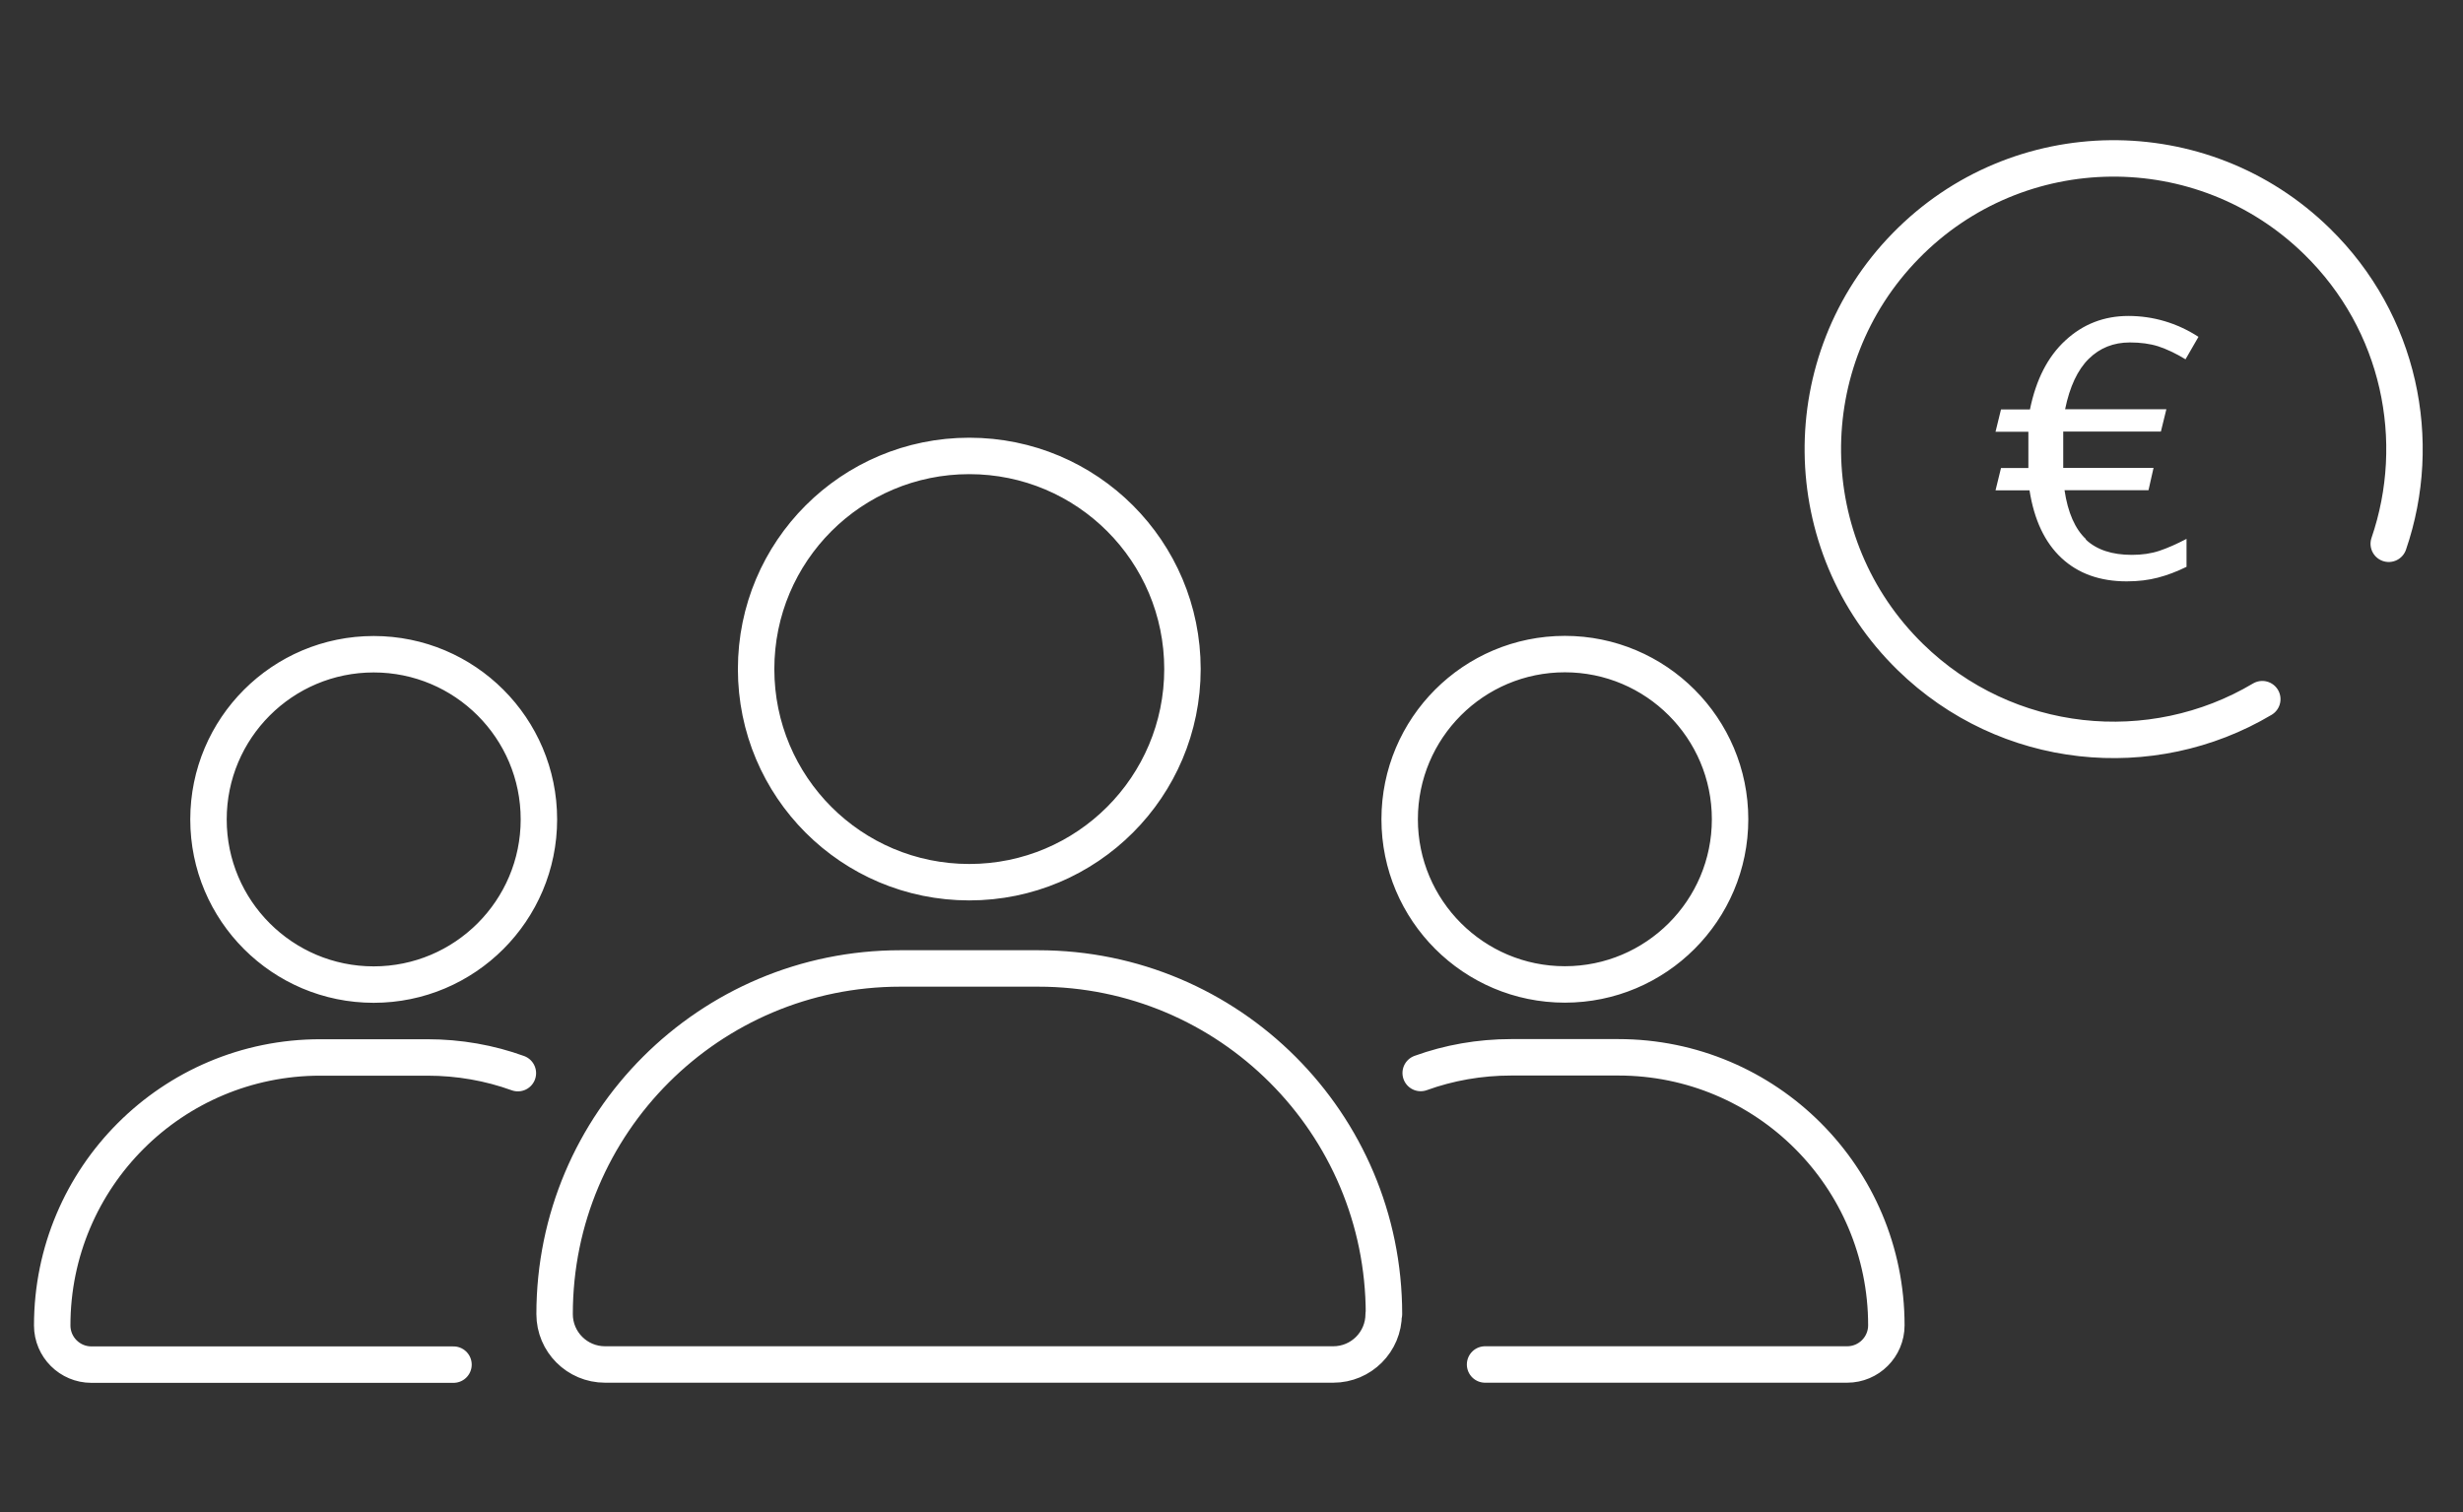 <svg width="171" height="105" viewBox="0 0 171 105" fill="none" xmlns="http://www.w3.org/2000/svg">
  <rect x="0" y="0" width="171" height="105" fill="#333333" stroke="none"/>
  <path d="M103.105 94.75H128.245C129.745 94.75 130.965 93.53 130.965 92.03C130.965 81.75 122.635 73.42 112.355 73.42H104.925C102.715 73.42 100.595 73.8 98.635 74.51M35.955 74.52C33.995 73.81 31.875 73.43 29.665 73.43H22.235C11.955 73.43 3.625 81.76 3.625 92.04C3.625 93.54 4.845 94.76 6.345 94.76H31.485M165.845 37.76C168.295 30.62 166.625 22.39 160.865 16.76C152.895 8.96 140.105 9.1 132.315 17.07C124.515 25.04 124.655 37.83 132.625 45.62C139.315 52.16 149.385 53.12 157.065 48.55M82.095 46.46C82.095 54.63 75.475 61.26 67.295 61.26C59.115 61.26 52.495 54.64 52.495 46.46C52.495 38.28 59.115 31.66 67.295 31.66C75.475 31.66 82.095 38.28 82.095 46.46ZM96.085 91.25C96.085 78 85.345 67.25 72.085 67.25H62.505C49.255 67.25 38.505 77.99 38.505 91.25C38.505 93.19 40.075 94.75 42.005 94.75H92.565C94.505 94.75 96.065 93.18 96.065 91.25H96.085ZM108.645 45.42C102.305 45.42 97.175 50.56 97.175 56.89C97.175 63.22 102.315 68.36 108.645 68.36C114.975 68.36 120.115 63.22 120.115 56.89C120.115 50.56 114.975 45.42 108.645 45.42ZM14.475 56.9C14.475 63.24 19.615 68.37 25.945 68.37C32.275 68.37 37.415 63.23 37.415 56.9C37.415 50.56 32.275 45.43 25.945 45.43C19.605 45.43 14.475 50.57 14.475 56.9Z" stroke="white" stroke-width="2.53" stroke-linecap="round" stroke-linejoin="round"/>
  <path d="M144.805 37.46C145.565 38.18 146.635 38.53 148.005 38.53C148.715 38.53 149.345 38.44 149.915 38.25C150.485 38.06 151.115 37.78 151.805 37.42V39.36C151.135 39.69 150.475 39.94 149.825 40.11C149.175 40.28 148.455 40.37 147.655 40.37C145.795 40.37 144.285 39.83 143.125 38.75C141.965 37.67 141.225 36.1 140.905 34.05H138.545L138.925 32.5H140.825V29.98H138.545L138.925 28.43H140.935C141.355 26.37 142.165 24.77 143.395 23.64C144.615 22.51 146.075 21.94 147.775 21.94C149.475 21.94 151.135 22.42 152.635 23.39L151.735 24.95C151.045 24.53 150.415 24.24 149.845 24.05C149.275 23.87 148.615 23.78 147.875 23.78C146.735 23.78 145.785 24.16 145.015 24.92C144.245 25.68 143.695 26.85 143.375 28.42H150.405L150.025 29.97H143.245V32.49H149.515L149.165 34.04H143.335C143.565 35.59 144.065 36.73 144.825 37.44L144.805 37.46Z" fill="white"/>
</svg>

